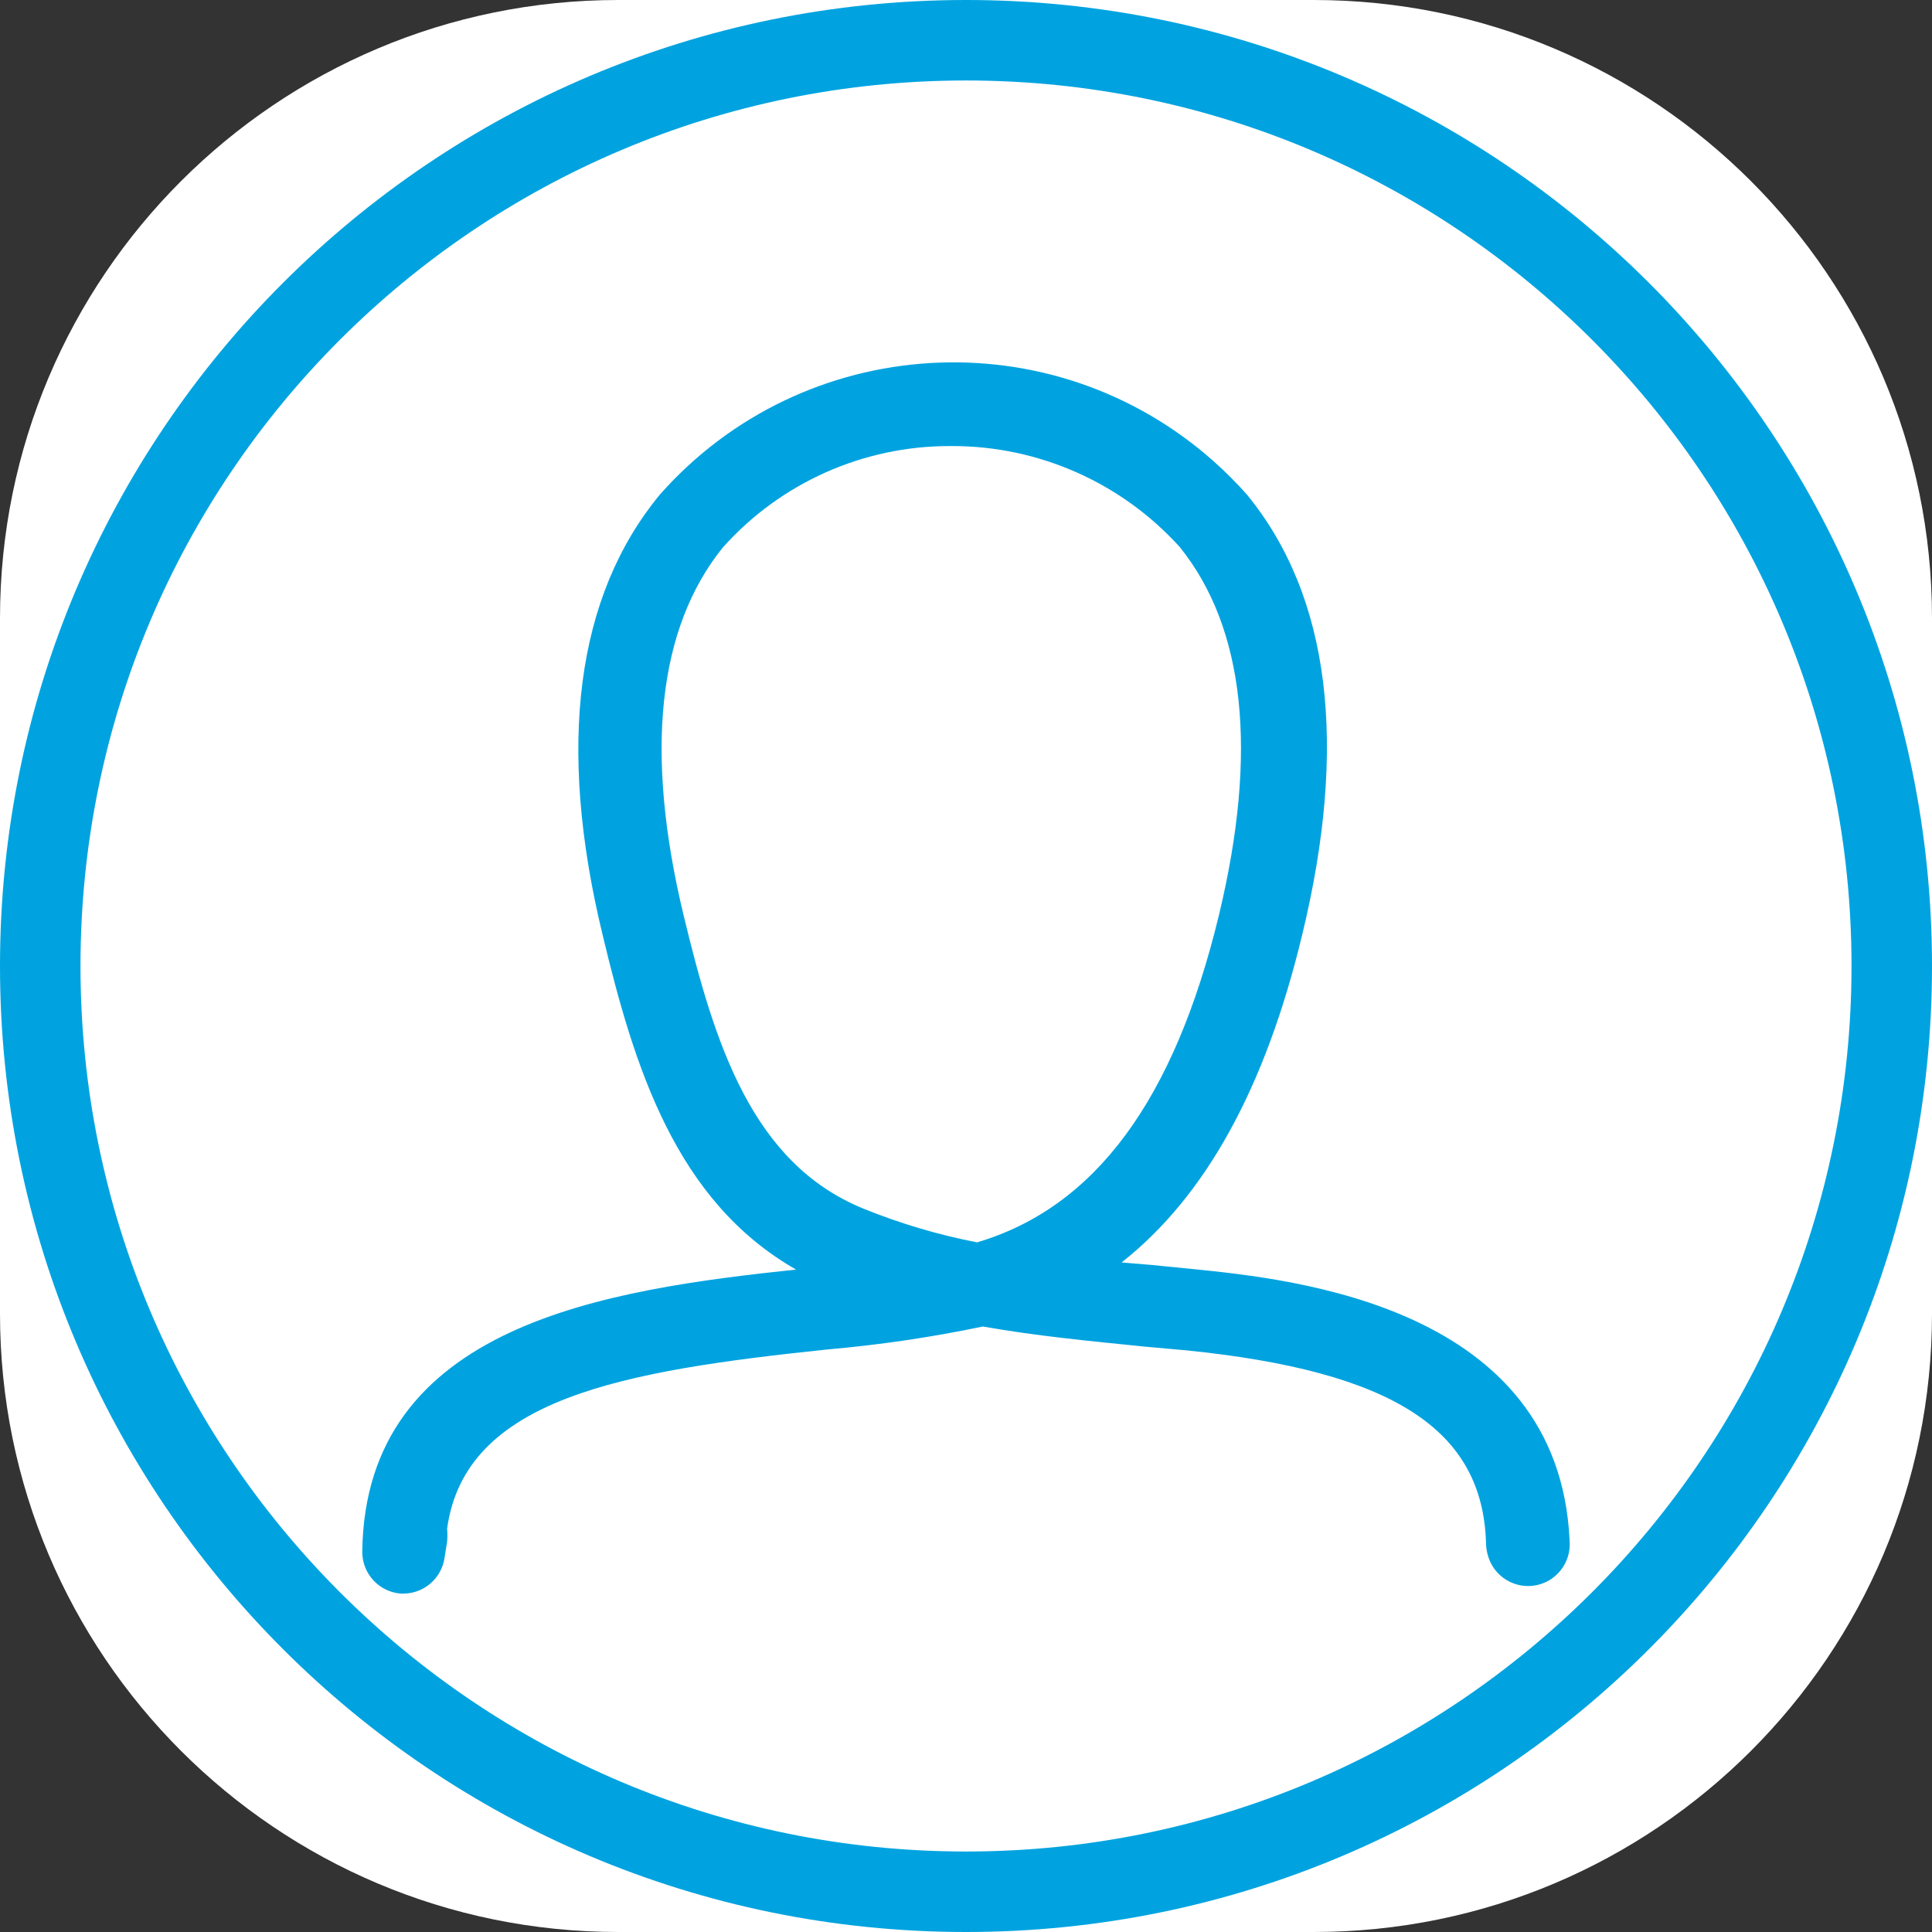 <svg width="100%" height="100%" viewBox="0 0 50 50" fill="none" xmlns="http://www.w3.org/2000/svg">
<rect x="0" y="0" width="50" height="50" fill="#333333" stroke="none"/>
<path d="M0 16C0 7.163 7.163 0 16 0H34C42.837 0 50 7.163 50 16V34C50 42.837 42.837 50 34 50H16C7.163 50 0 42.837 0 34V16Z" fill="white"/>
<path fill-rule="evenodd" clip-rule="evenodd" d="M25 50C11.193 50 0 38.807 0 25C0 11.193 11.193 0 25 0C38.807 0 50 11.193 50 25C50 38.807 38.807 50 25 50ZM25 2.083C12.344 2.083 2.083 12.344 2.083 25C2.083 37.657 12.344 47.917 25 47.917C37.656 47.917 47.917 37.657 47.917 25C47.917 12.344 37.656 2.083 25 2.083Z" fill="#00A3E0"/>
<path fill-rule="evenodd" clip-rule="evenodd" d="M10.457 41.242H10.37C9.807 41.197 9.373 40.724 9.375 40.159C9.451 34.264 15.713 33.376 20.601 32.856C17.487 31.079 16.416 27.623 15.594 24.188C14.404 19.28 14.913 15.423 17.076 12.801C20.797 8.597 27.216 8.212 31.412 11.94C31.715 12.21 32.002 12.497 32.271 12.801C34.434 15.444 34.888 19.302 33.699 24.199C32.747 28.154 31.2 30.96 29.027 32.672L29.805 32.737L30.887 32.845C33.472 33.105 40.34 33.809 40.621 39.866C40.662 40.325 40.411 40.758 39.993 40.95C39.453 41.196 38.816 40.958 38.566 40.419C38.498 40.265 38.461 40.099 38.458 39.931C38.371 36.995 36.046 35.489 30.703 34.947L29.621 34.85C28.237 34.709 26.842 34.579 25.436 34.33C24.104 34.609 22.757 34.807 21.402 34.925C16.135 35.478 12.036 36.182 11.571 39.563C11.581 39.674 11.581 39.787 11.571 39.899L11.506 40.31C11.431 40.837 10.988 41.231 10.457 41.242ZM24.581 11.544C22.34 11.541 20.204 12.494 18.709 14.166C17.022 16.257 16.675 19.464 17.692 23.69C18.492 27.005 19.455 30.093 22.332 31.274C23.286 31.662 24.274 31.956 25.285 32.152C28.334 31.252 30.389 28.479 31.547 23.679C32.563 19.453 32.217 16.246 30.53 14.155C29.024 12.492 26.887 11.543 24.646 11.544H24.581Z" fill="#00A3E0"/>
</svg>
